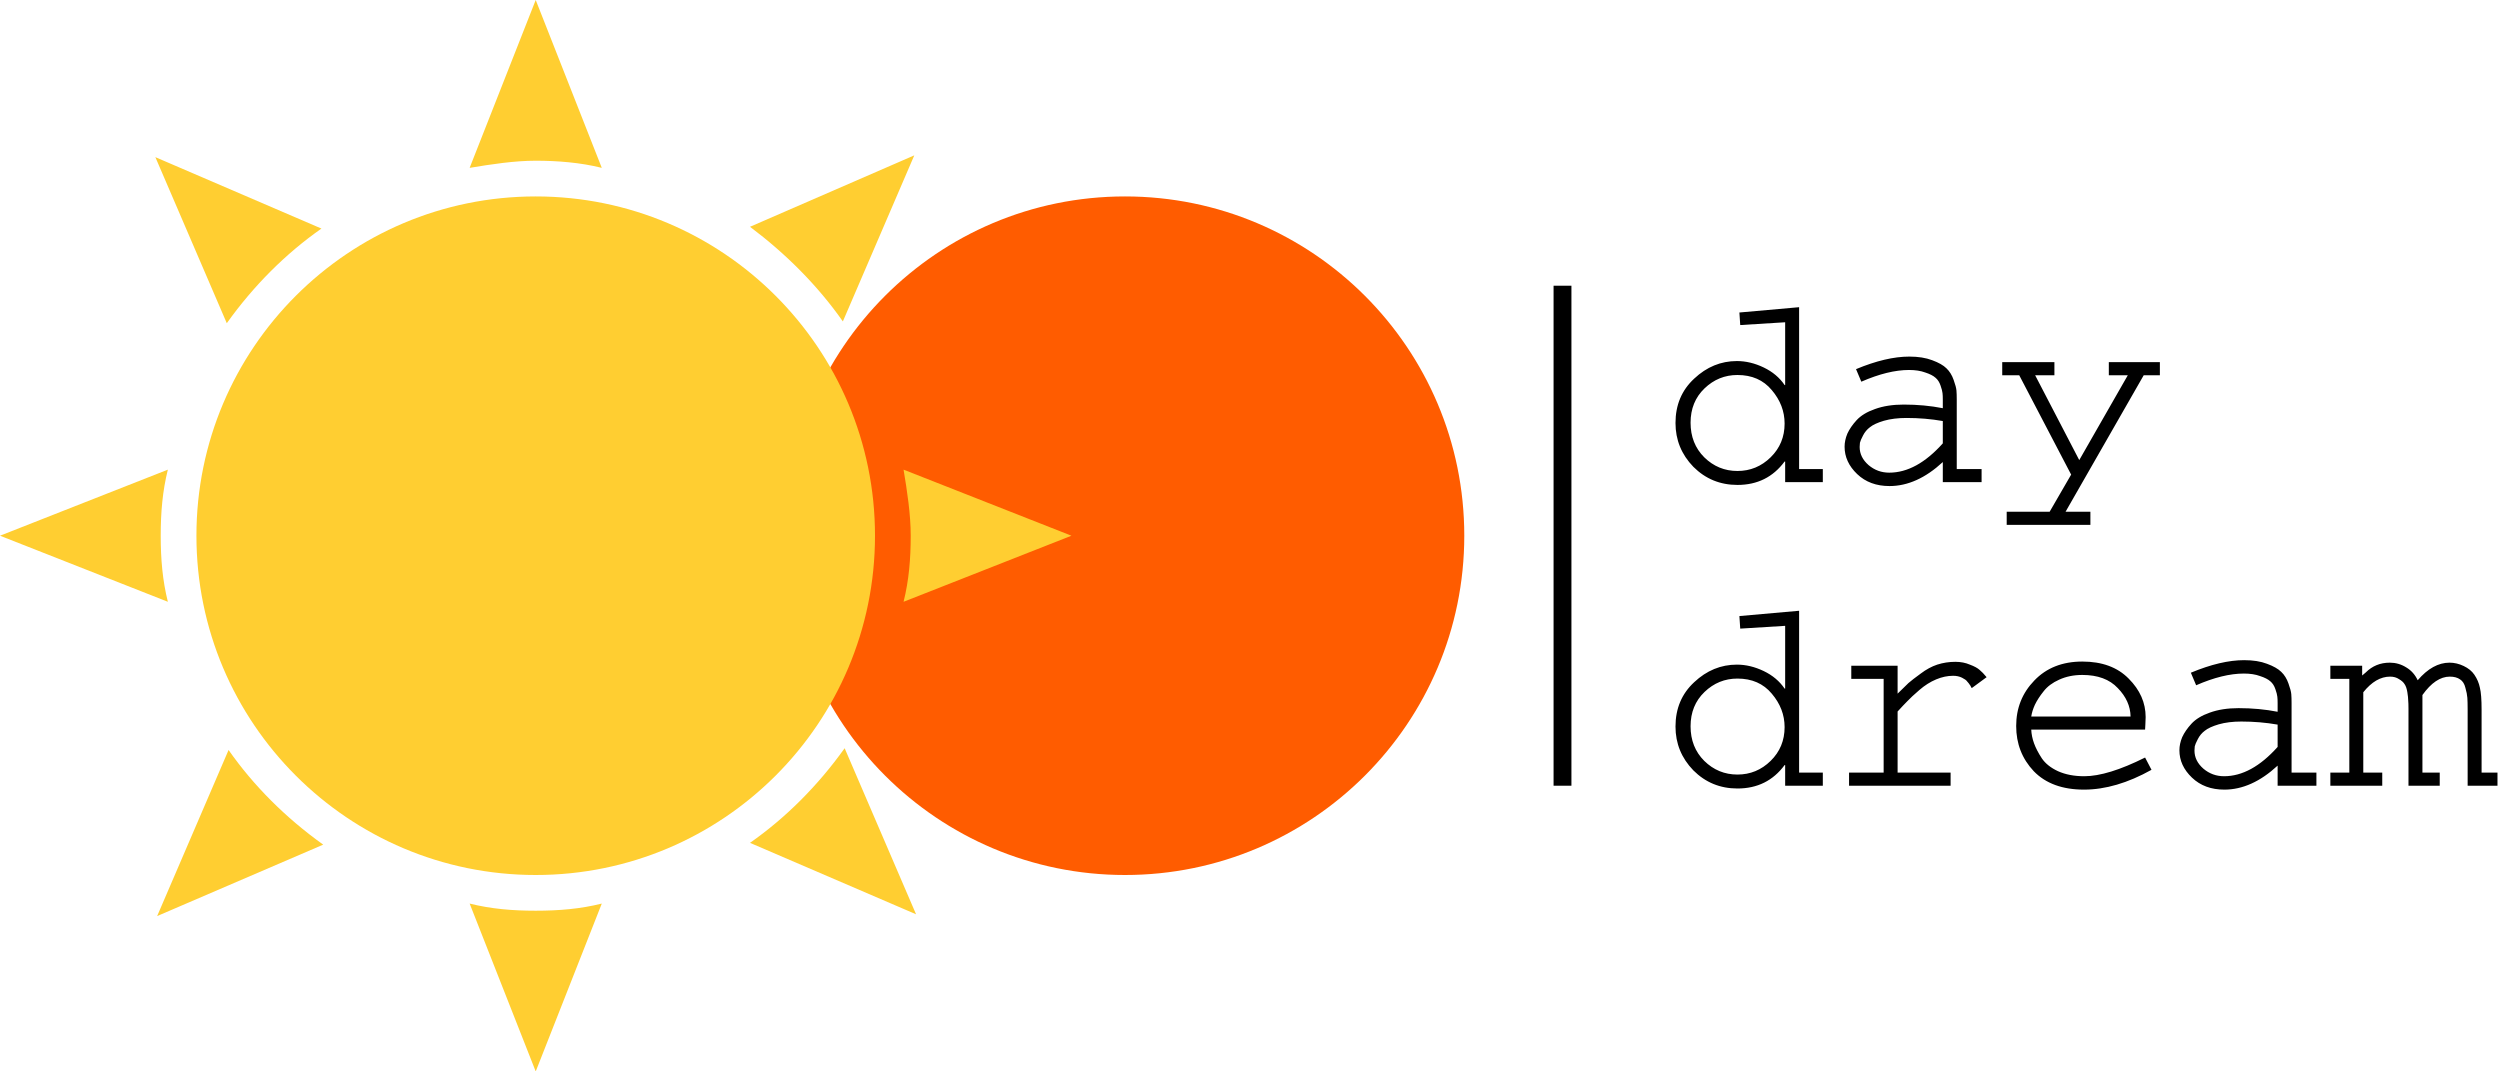 <svg width="140" height="60" viewBox="0 0 140 60" fill="none" xmlns="http://www.w3.org/2000/svg">
<path d="M63 49C73.493 49 82 40.493 82 30C82 19.507 73.493 11 63 11C52.507 11 44 19.507 44 30C44 40.493 52.507 49 63 49Z" fill="#FF5C00"/>
<path d="M12.8 42L8.8 51.3L18.1 47.3C16 45.8 14.2 44 12.8 42ZM47.2 18L51.2 8.7L42 12.7C44 14.2 45.8 16 47.2 18ZM9.4 26.3L0 30L9.4 33.7C9.1 32.5 9 31.3 9 30C9 28.7 9.1 27.5 9.4 26.3ZM50.6 33.7L60 30L50.6 26.3C50.8 27.5 51 28.8 51 30C51 31.3 50.9 32.5 50.6 33.7ZM18 12.8L8.7 8.8L12.7 18.1C14.2 16 16 14.2 18 12.8ZM42 47.2L51.3 51.2L47.3 41.9C45.8 44 44 45.8 42 47.2ZM33.7 9.4L30 0L26.3 9.4C27.5 9.2 28.8 9 30 9C31.2 9 32.5 9.1 33.7 9.4ZM26.3 50.6L30 60L33.7 50.6C32.5 50.9 31.3 51 30 51C28.7 51 27.5 50.9 26.3 50.6Z" fill="#FFCE31"/>
<path d="M30 49C40.493 49 49 40.493 49 30C49 19.507 40.493 11 30 11C19.507 11 11 19.507 11 30C11 40.493 19.507 49 30 49Z" fill="#FFCE31"/>
<path d="M97.406 17.5L100.75 17.203V26.266H102.078V27H99.969V25.844H99.938C99.292 26.719 98.412 27.156 97.297 27.156C96.328 27.156 95.505 26.818 94.828 26.141C94.162 25.453 93.828 24.635 93.828 23.688C93.828 22.677 94.177 21.849 94.875 21.203C95.573 20.547 96.37 20.219 97.266 20.219C97.766 20.219 98.266 20.338 98.766 20.578C99.266 20.818 99.656 21.146 99.938 21.562H99.969V18.047L97.453 18.203L97.406 17.5ZM99.938 23.719C99.938 23.031 99.698 22.406 99.219 21.844C98.75 21.281 98.109 21 97.297 21C96.588 21 95.974 21.25 95.453 21.75C94.932 22.25 94.672 22.891 94.672 23.672C94.672 24.453 94.927 25.099 95.438 25.609C95.958 26.12 96.578 26.375 97.297 26.375C98.016 26.375 98.635 26.12 99.156 25.609C99.677 25.099 99.938 24.469 99.938 23.719ZM109.578 22.375V26.266H110.969V27H108.797V25.875C107.828 26.771 106.833 27.219 105.812 27.219C105.073 27.219 104.469 26.995 104 26.547C103.531 26.099 103.297 25.588 103.297 25.016C103.297 24.776 103.349 24.531 103.453 24.281C103.568 24.031 103.74 23.781 103.969 23.531C104.208 23.271 104.552 23.062 105 22.906C105.458 22.74 105.995 22.656 106.609 22.656C107.38 22.656 108.109 22.724 108.797 22.859V22.375C108.797 22.229 108.792 22.109 108.781 22.016C108.771 21.912 108.734 21.771 108.672 21.594C108.609 21.406 108.516 21.26 108.391 21.156C108.266 21.042 108.073 20.943 107.812 20.859C107.562 20.766 107.26 20.719 106.906 20.719C106.125 20.719 105.234 20.938 104.234 21.375L103.938 20.672C105.062 20.203 106.057 19.969 106.922 19.969C107.422 19.969 107.849 20.037 108.203 20.172C108.568 20.307 108.833 20.458 109 20.625C109.177 20.792 109.312 21.01 109.406 21.281C109.5 21.542 109.552 21.74 109.562 21.875C109.573 22.01 109.578 22.177 109.578 22.375ZM108.797 24.828V23.578C108.141 23.463 107.464 23.406 106.766 23.406C106.286 23.406 105.865 23.458 105.5 23.562C105.146 23.667 104.885 23.787 104.719 23.922C104.552 24.047 104.422 24.203 104.328 24.391C104.234 24.568 104.177 24.703 104.156 24.797C104.146 24.88 104.141 24.958 104.141 25.031C104.141 25.417 104.307 25.755 104.641 26.047C104.974 26.328 105.359 26.469 105.797 26.469C106.818 26.469 107.818 25.922 108.797 24.828ZM112.125 20.281H115.047V21.016H113.969L116.438 25.766L119.156 21.016H118.094V20.281H120.953V21.016H120.047L115.672 28.656H117.062V29.391H112.375V28.656H114.781L115.984 26.578L113.078 21.016H112.125V20.281ZM97.406 34.5L100.75 34.203V43.266H102.078V44H99.969V42.844H99.938C99.292 43.719 98.412 44.156 97.297 44.156C96.328 44.156 95.505 43.818 94.828 43.141C94.162 42.453 93.828 41.635 93.828 40.688C93.828 39.677 94.177 38.849 94.875 38.203C95.573 37.547 96.37 37.219 97.266 37.219C97.766 37.219 98.266 37.339 98.766 37.578C99.266 37.818 99.656 38.146 99.938 38.562H99.969V35.047L97.453 35.203L97.406 34.5ZM99.938 40.719C99.938 40.031 99.698 39.406 99.219 38.844C98.75 38.281 98.109 38 97.297 38C96.588 38 95.974 38.25 95.453 38.75C94.932 39.25 94.672 39.891 94.672 40.672C94.672 41.453 94.927 42.099 95.438 42.609C95.958 43.12 96.578 43.375 97.297 43.375C98.016 43.375 98.635 43.12 99.156 42.609C99.677 42.099 99.938 41.469 99.938 40.719ZM103.672 37.281H106.266V38.844C106.526 38.583 106.729 38.385 106.875 38.25C107.031 38.115 107.26 37.938 107.562 37.719C107.865 37.49 108.172 37.323 108.484 37.219C108.807 37.115 109.146 37.062 109.5 37.062C109.802 37.062 110.073 37.115 110.312 37.219C110.562 37.312 110.745 37.411 110.859 37.516C110.974 37.609 111.104 37.745 111.25 37.922L110.422 38.531C110.38 38.49 110.359 38.453 110.359 38.422C110.276 38.297 110.208 38.208 110.156 38.156C110.115 38.094 110.021 38.026 109.875 37.953C109.729 37.88 109.562 37.844 109.375 37.844C109.062 37.844 108.745 37.911 108.422 38.047C108.099 38.182 107.786 38.38 107.484 38.641C107.182 38.901 106.958 39.109 106.812 39.266C106.667 39.411 106.484 39.604 106.266 39.844V43.266H109.234V44H103.547V43.266H105.484V38.016H103.672V37.281ZM120.125 42.422L120.484 43.109C119.161 43.849 117.901 44.219 116.703 44.219C115.495 44.219 114.557 43.875 113.891 43.188C113.234 42.49 112.906 41.646 112.906 40.656C112.906 39.656 113.245 38.807 113.922 38.109C114.599 37.401 115.495 37.047 116.609 37.047C117.714 37.047 118.578 37.365 119.203 38C119.839 38.635 120.156 39.354 120.156 40.156C120.156 40.25 120.151 40.385 120.141 40.562C120.13 40.74 120.125 40.839 120.125 40.859H113.75C113.76 41.109 113.812 41.365 113.906 41.625C114 41.885 114.146 42.167 114.344 42.469C114.542 42.76 114.844 43 115.25 43.188C115.667 43.375 116.156 43.469 116.719 43.469C117.594 43.469 118.729 43.12 120.125 42.422ZM113.75 40.125H119.312C119.302 39.542 119.062 39.01 118.594 38.531C118.135 38.042 117.474 37.797 116.609 37.797C116.13 37.797 115.698 37.885 115.312 38.062C114.938 38.229 114.646 38.448 114.438 38.719C114.229 38.979 114.068 39.229 113.953 39.469C113.849 39.698 113.781 39.917 113.75 40.125ZM128.328 39.375V43.266H129.719V44H127.547V42.875C126.578 43.771 125.583 44.219 124.562 44.219C123.823 44.219 123.219 43.995 122.75 43.547C122.281 43.099 122.047 42.589 122.047 42.016C122.047 41.776 122.099 41.531 122.203 41.281C122.318 41.031 122.49 40.781 122.719 40.531C122.958 40.271 123.302 40.062 123.75 39.906C124.208 39.74 124.745 39.656 125.359 39.656C126.13 39.656 126.859 39.724 127.547 39.859V39.375C127.547 39.229 127.542 39.109 127.531 39.016C127.521 38.911 127.484 38.771 127.422 38.594C127.359 38.406 127.266 38.26 127.141 38.156C127.016 38.042 126.823 37.943 126.562 37.859C126.312 37.766 126.01 37.719 125.656 37.719C124.875 37.719 123.984 37.938 122.984 38.375L122.688 37.672C123.812 37.203 124.807 36.969 125.672 36.969C126.172 36.969 126.599 37.036 126.953 37.172C127.318 37.307 127.583 37.458 127.75 37.625C127.927 37.792 128.062 38.01 128.156 38.281C128.25 38.542 128.302 38.74 128.312 38.875C128.323 39.01 128.328 39.177 128.328 39.375ZM127.547 41.828V40.578C126.891 40.464 126.214 40.406 125.516 40.406C125.036 40.406 124.615 40.458 124.25 40.562C123.896 40.667 123.635 40.786 123.469 40.922C123.302 41.047 123.172 41.203 123.078 41.391C122.984 41.568 122.927 41.703 122.906 41.797C122.896 41.88 122.891 41.958 122.891 42.031C122.891 42.417 123.057 42.755 123.391 43.047C123.724 43.328 124.109 43.469 124.547 43.469C125.568 43.469 126.568 42.922 127.547 41.828ZM130.5 37.281H132.281V37.828L132.484 37.656C132.849 37.292 133.297 37.109 133.828 37.109C134.161 37.109 134.469 37.198 134.75 37.375C135.031 37.542 135.245 37.781 135.391 38.094C135.953 37.438 136.547 37.109 137.172 37.109C137.443 37.109 137.708 37.172 137.969 37.297C138.229 37.422 138.427 37.583 138.562 37.781C138.719 38.01 138.823 38.255 138.875 38.516C138.938 38.766 138.969 39.177 138.969 39.75V43.266H139.859V44H138.188V39.75C138.188 39.448 138.182 39.224 138.172 39.078C138.161 38.922 138.125 38.734 138.062 38.516C138.01 38.297 137.911 38.141 137.766 38.047C137.62 37.943 137.427 37.891 137.188 37.891C136.656 37.891 136.146 38.234 135.656 38.922V43.266H136.625V44H134.875V39.688C134.875 39.479 134.87 39.323 134.859 39.219C134.859 39.115 134.844 38.964 134.812 38.766C134.781 38.568 134.729 38.417 134.656 38.312C134.594 38.208 134.49 38.115 134.344 38.031C134.208 37.938 134.042 37.891 133.844 37.891C133.312 37.891 132.812 38.182 132.344 38.766V43.266H133.406V44H130.5V43.266H131.562V38.016H130.5V37.281Z" fill="black"/>
<line x1="87.5" y1="44" x2="87.5" y2="16" stroke="black"/>
</svg>
